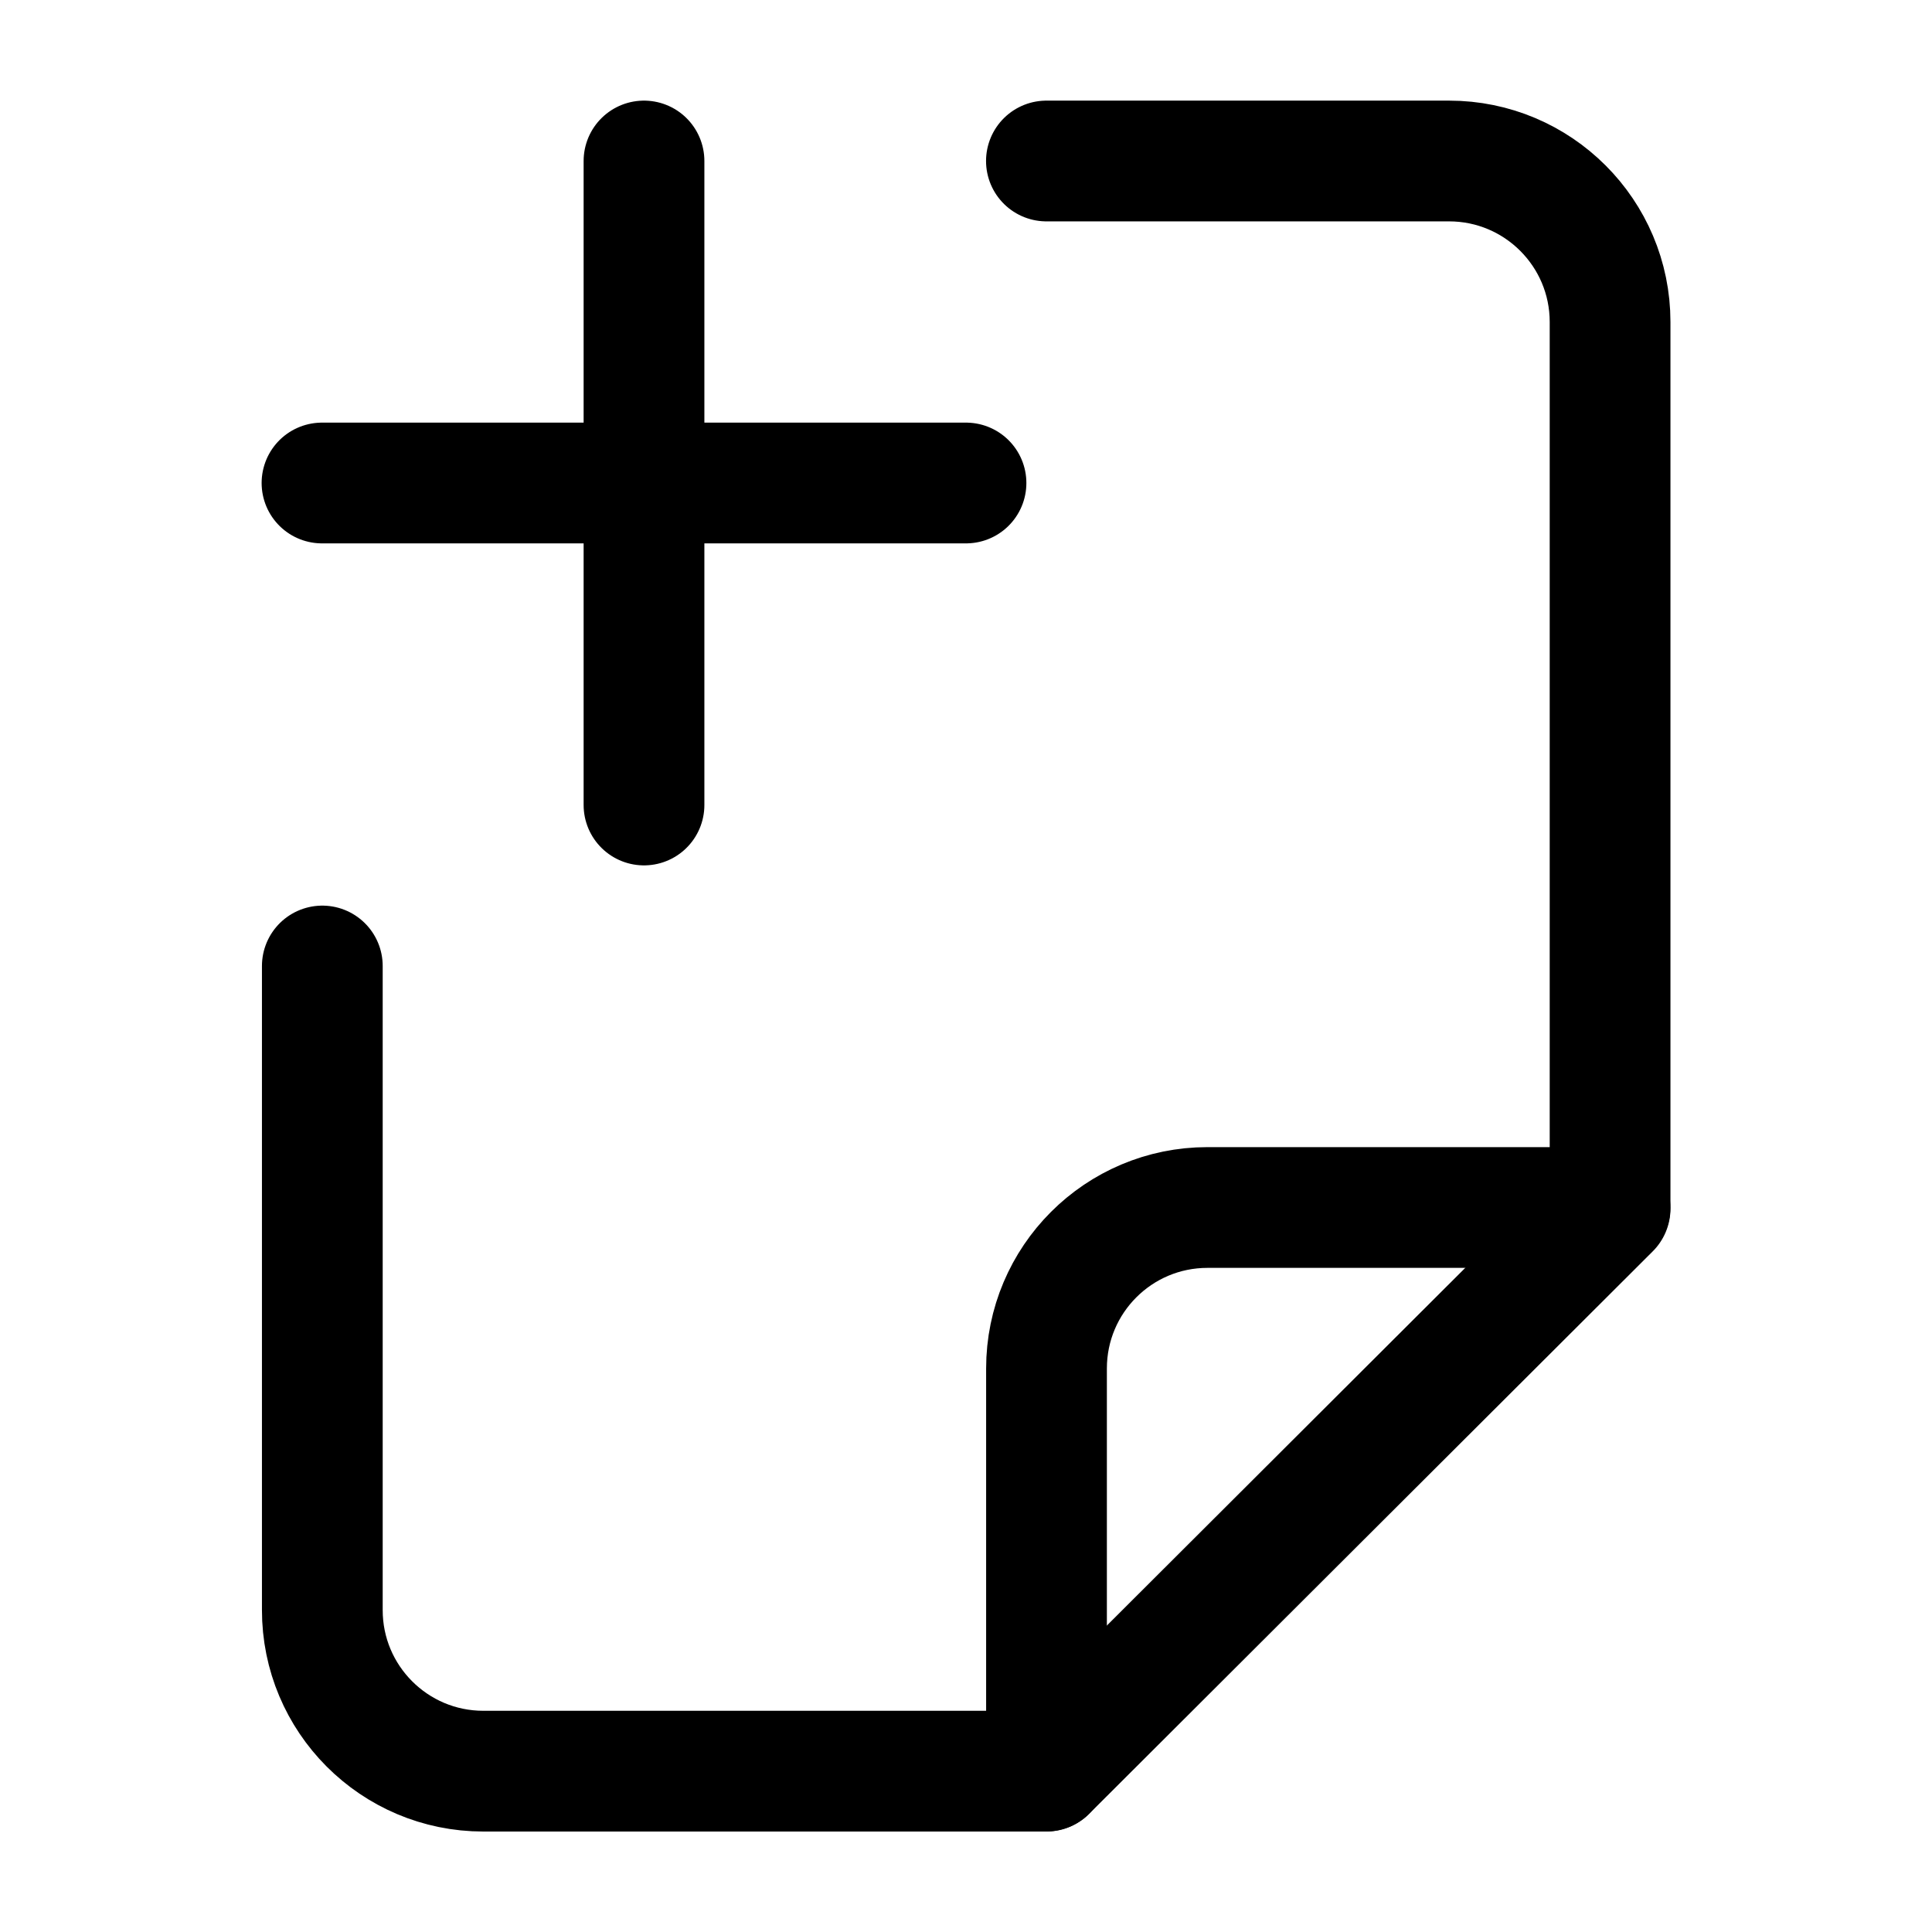 <svg width="24" height="24" viewBox="0 0 24 24" fill="none" xmlns="http://www.w3.org/2000/svg">
    <path d="M12.999 2H18.001C19.105 2 20.001 2.895 20.001 4V15.014L12.999 22.002H6.004C4.898 22.002 4.002 21.104 4.004 19.998V12" stroke="currentColor" stroke-width="1.5" stroke-linecap="round" stroke-linejoin="round"/>
    <path d="M20 15H15C13.895 15 13 15.895 13 17V22" stroke="currentColor" stroke-width="1.5" stroke-linecap="round" stroke-linejoin="round"/>
    <path d="M12 6H4M8 2V10" stroke="currentColor" stroke-width="1.5" stroke-linecap="round" stroke-linejoin="round"/>
</svg>
